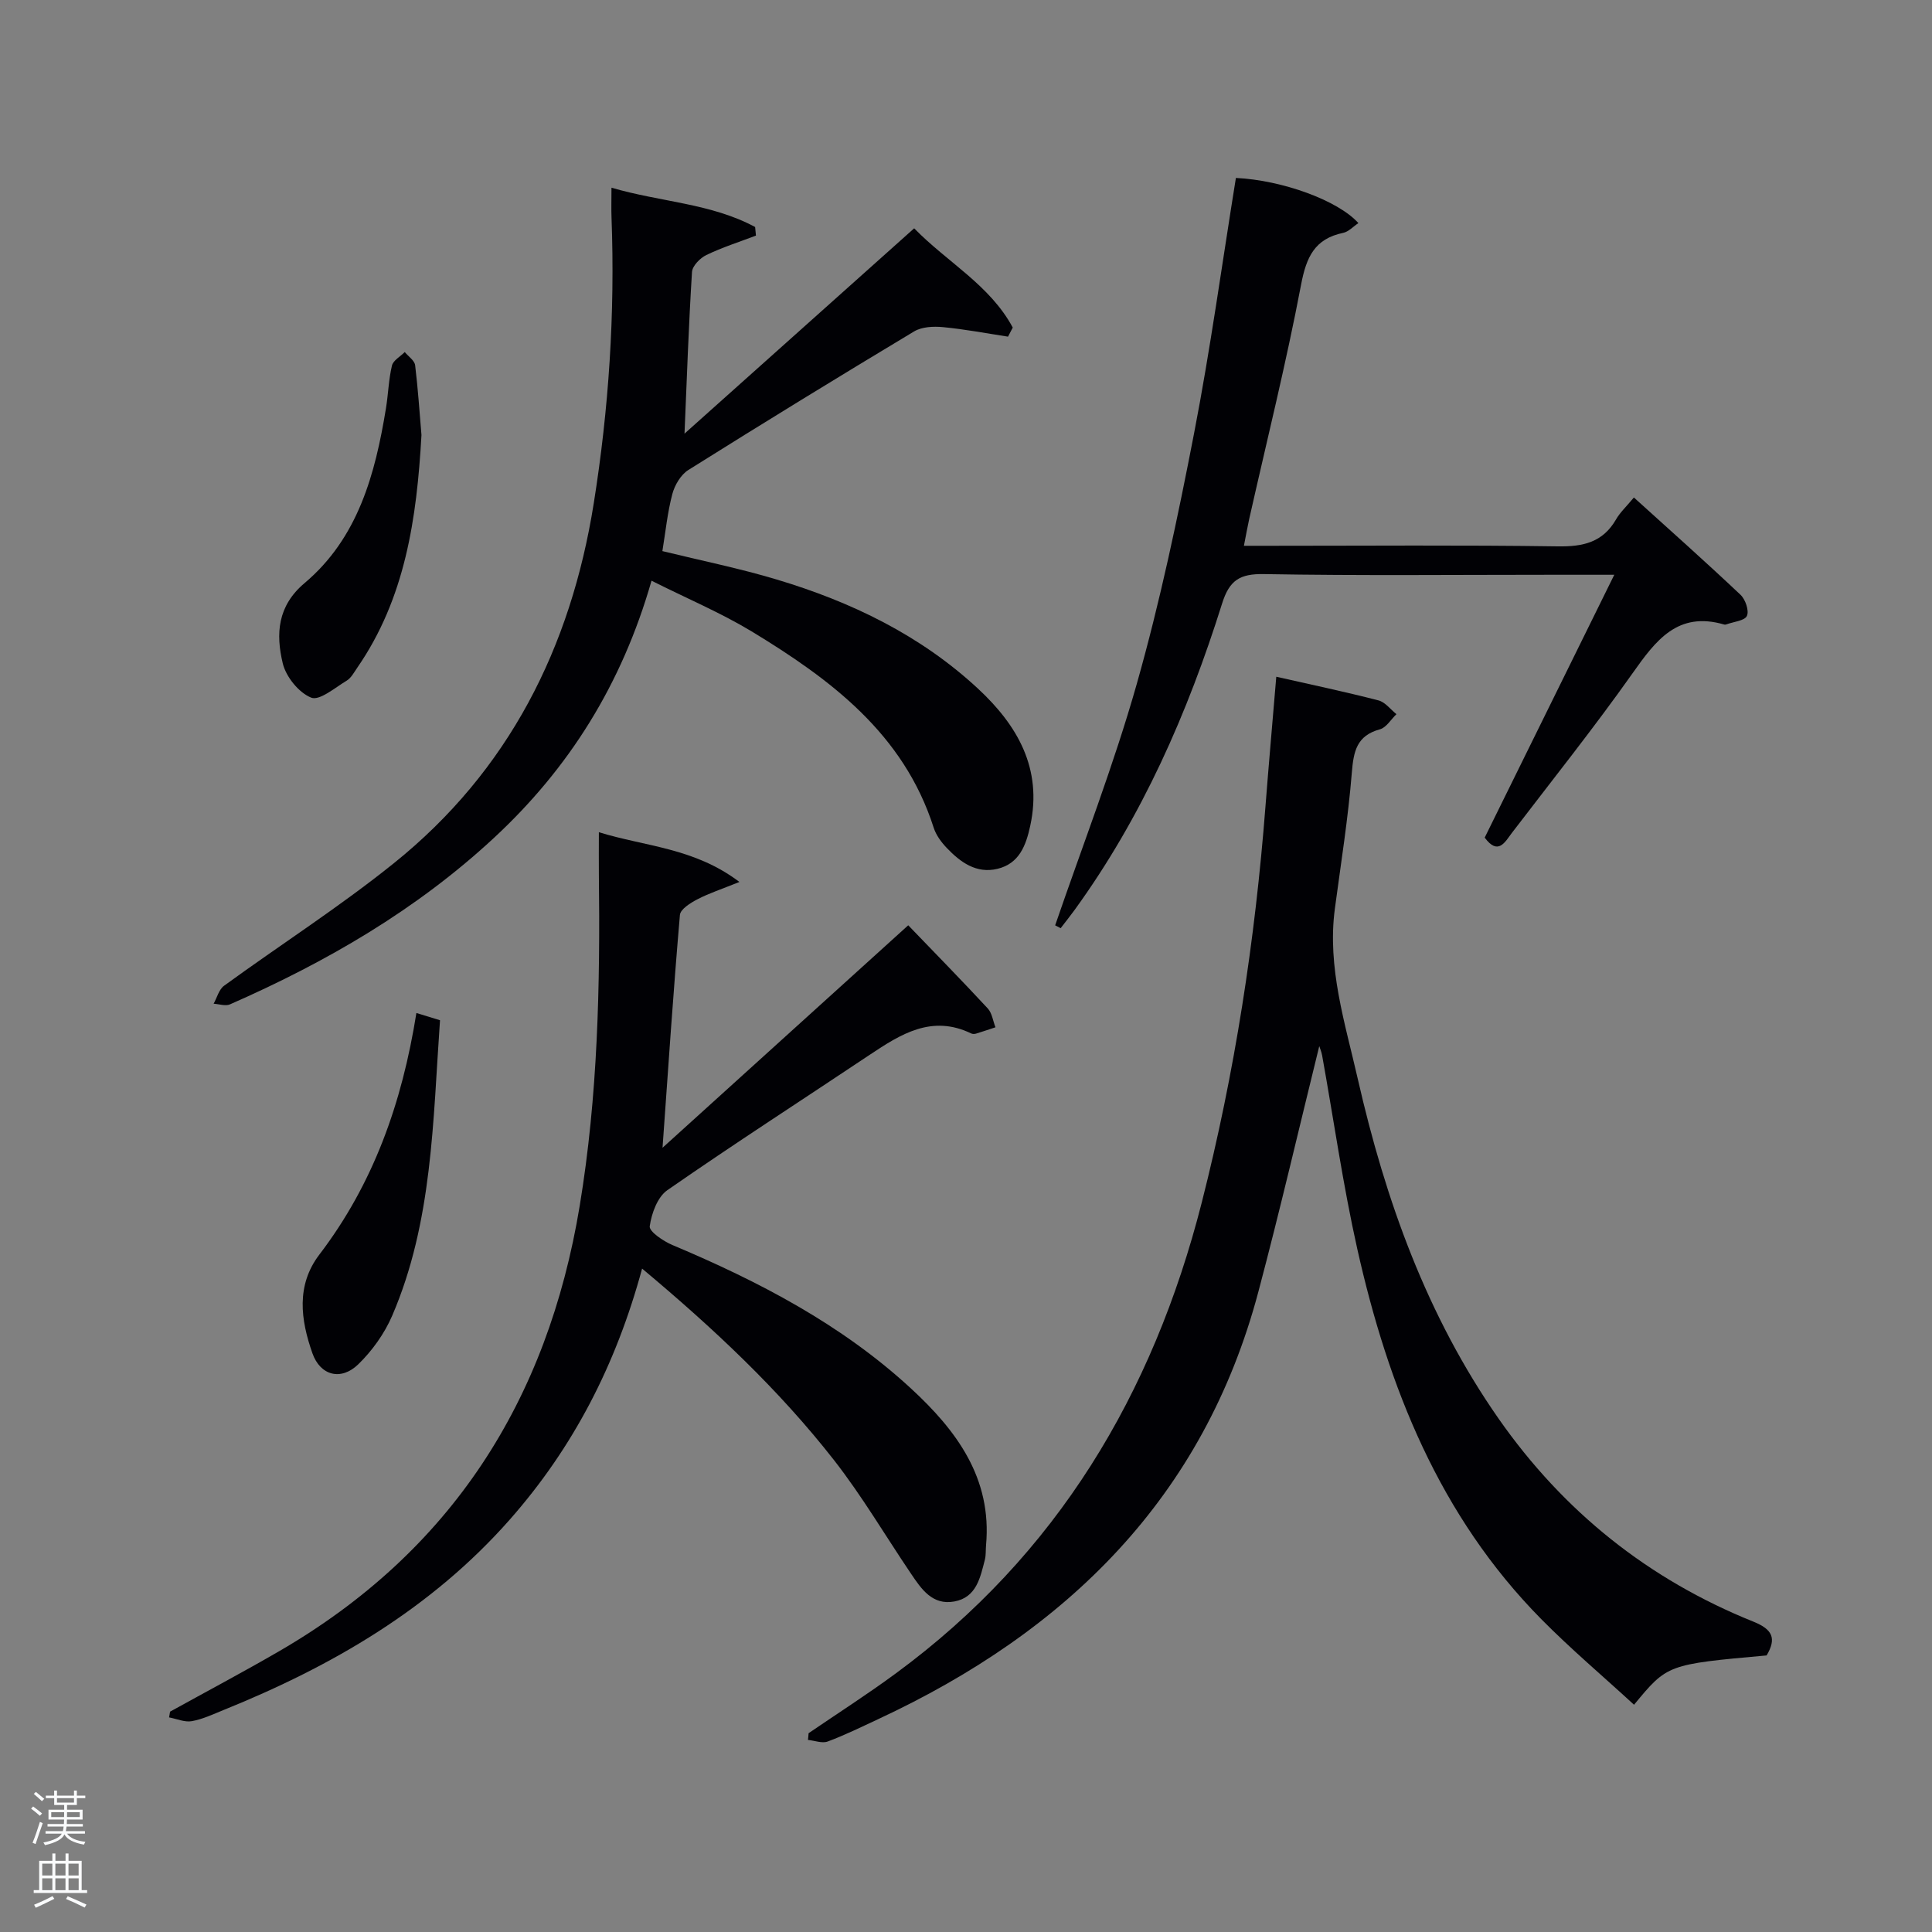<svg enable-background="new 0 0 400 400" viewBox="0 0 400 400" xmlns="http://www.w3.org/2000/svg"><rect x="0" y="0" width="400" height="400" fill="#808080" stroke="none"/><path d="m6.44 374.46.42-.45c.65.47 1.27.95 1.85 1.44l-.45.49c-.65-.56-1.25-1.06-1.82-1.48m.93 7.33-.63-.26c.55-1.36 1.05-2.8 1.52-4.33.19.1.38.19.59.27-.46 1.29-.95 2.73-1.48 4.32m-.38-10.38.44-.42c.43.34 1.01.82 1.74 1.44l-.49.49c-.53-.51-1.09-1.01-1.69-1.51m2.5.35h1.72v-1.04h.59v1.04h3.52v-1.04h.59v1.04h1.75v.53h-1.75v1.42h-2.03v.97h3.22v2.03h-3.24c0 .35-.01.66-.03.93h3.32v.53h-3.37c-.03.27-.08.58-.15.94h3.96v.53h-3.71c.67.92 1.93 1.48 3.79 1.68-.13.24-.23.44-.29.59-2.13-.38-3.48-1.08-4.04-2.12-.43.97-1.77 1.72-4.03 2.23-.09-.19-.2-.37-.33-.55 2.1-.42 3.37-1.03 3.81-1.83h-3.36v-.53h3.58c.08-.29.13-.61.16-.94h-3.33v-.53h3.39c.02-.27.04-.58.04-.93h-3.23v-2.03h3.25v-.97h-2.07v-1.42h-1.73zm1.12 3.44v1h2.65c.01-.3.02-.44.02-.4v-.25-.35zm1.19-2h3.52v-.91h-3.52zm4.71 2h-2.63v.59c0 .15-.01.28-.01.4h2.64z" fill="#fafbfc"/><path d="m13.56 383.74h.63v1.52h2.72v6.07h1.13v.6h-11.06v-.6h1.13v-6.07h2.73v-1.52h.63v1.52h2.1v-1.52zm-2.69 8.83.38.56c-1.24.63-2.53 1.25-3.85 1.85-.1-.21-.21-.42-.34-.63 1.36-.55 2.63-1.15 3.81-1.78m-2.13-4.27h2.1v-2.45h-2.1zm0 3.04h2.1v-2.46h-2.1zm2.72-3.04h2.1v-2.45h-2.1zm0 3.04h2.1v-2.46h-2.1zm6.07 3.6c-1.41-.71-2.7-1.3-3.86-1.78l.35-.56c1.45.62 2.75 1.19 3.88 1.72zm-1.25-9.09h-2.1v2.45h2.1zm-2.09 5.49h2.1v-2.46h-2.1z" fill="#fafbfc"/><g fill="#010105"><path d="m167.41 358.84c6.02-4.11 12.16-8.04 18.03-12.36 33.38-24.52 53.26-57.83 63.37-97.51 6.86-26.94 11.05-54.3 13.19-82 .68-8.77 1.46-17.54 2.24-26.86 7.12 1.61 14.18 3.1 21.16 4.9 1.39.36 2.49 1.87 3.72 2.85-1.13 1.08-2.1 2.77-3.43 3.14-4.82 1.31-5.45 4.57-5.81 8.98-.76 9.42-2.26 18.78-3.51 28.15-1.62 12.19 2.12 23.69 4.75 35.27 5.72 25.09 14.29 49.06 29.18 70.36 13.42 19.19 31.01 33.26 52.73 41.99 4 1.61 4.8 3.49 2.73 6.99-20.55 1.85-20.55 1.85-27.45 10.21-6.44-5.92-13.11-11.55-19.23-17.75-21.05-21.32-31.65-48-38.06-76.58-2.97-13.25-4.88-26.74-7.29-40.12-.14-.76-.46-1.49-.59-1.91-4.16 16.85-8.1 33.87-12.58 50.75-11.32 42.72-39.7 70.42-78.72 88.58-3.46 1.61-6.9 3.31-10.47 4.64-1.16.43-2.71-.19-4.09-.33.06-.45.09-.92.13-1.39z"/><path d="m132.94 262.65c-5.42 20-14.3 37.11-27.39 51.96-16.25 18.43-36.82 30.37-59.29 39.44-2.15.87-4.31 1.9-6.56 2.3-1.47.26-3.12-.49-4.69-.78.07-.4.14-.79.2-1.19 7.54-4.17 15.16-8.21 22.61-12.53 35.62-20.66 55.53-51.82 62.2-92.18 3.77-22.79 4.25-45.68 3.97-68.65-.03-2.64 0-5.29 0-8.72 9.66 2.99 19.72 3.2 29.1 10.3-3.72 1.5-6.33 2.35-8.72 3.6-1.42.74-3.5 2.04-3.6 3.23-1.35 15.66-2.4 31.34-3.6 48.2 17.24-15.61 33.71-30.52 50.87-46.06 5.51 5.72 11.06 11.39 16.46 17.21.9.97 1.08 2.59 1.6 3.91-1.34.44-2.67.9-4.02 1.31-.3.09-.71.1-.99-.03-8.16-3.95-14.59.12-21.03 4.42-13.97 9.33-28.09 18.44-41.89 28.02-2.05 1.42-3.28 4.82-3.65 7.47-.15 1.09 2.82 3.1 4.7 3.89 17.89 7.53 34.98 16.42 49.37 29.68 9.42 8.68 16.83 18.57 15.56 32.48-.09.99 0 2.03-.24 2.98-.96 3.72-1.74 7.82-6.33 8.66-4.54.83-6.82-2.57-8.97-5.76-5.31-7.85-10.13-16.07-15.94-23.51-11.44-14.63-24.93-27.27-39.73-39.65z"/><path d="m134.89 120.23c-6.16 21.5-17.11 38.88-32.69 53.31-16.03 14.86-34.67 25.67-54.58 34.4-.93.41-2.25-.06-3.39-.13.7-1.26 1.1-2.95 2.16-3.72 11.68-8.5 23.89-16.32 35.14-25.36 23.8-19.12 36.64-44.64 41.4-74.52 3.12-19.59 4.42-39.29 3.68-59.12-.07-1.81-.01-3.63-.01-6.23 10.16 2.98 20.6 3.22 29.74 8.14.06.59.11 1.19.17 1.78-3.44 1.31-6.97 2.43-10.27 4.02-1.29.62-2.89 2.25-2.97 3.51-.68 10.89-1.06 21.81-1.55 33.47 15.86-14.18 31.41-28.08 47.55-42.51 6.79 6.99 15.69 11.74 20.41 20.55-.33.63-.65 1.25-.98 1.88-4.49-.69-8.95-1.54-13.46-1.97-1.96-.19-4.36-.08-5.97.88-15.68 9.41-31.27 18.98-46.76 28.7-1.56.98-2.82 3.13-3.31 4.97-1.01 3.82-1.4 7.79-2.06 11.82 8 1.96 15.94 3.56 23.66 5.88 15.44 4.62 29.79 11.54 41.71 22.62 8.12 7.55 13.35 16.51 10.8 28.33-.89 4.12-2.28 7.86-6.79 8.95-4.39 1.06-7.7-1.38-10.53-4.35-1.12-1.18-2.19-2.63-2.68-4.16-6.23-19.49-21.38-30.75-37.78-40.7-6.36-3.83-13.27-6.74-20.64-10.44z"/><path d="m307.39 173.42c8.83-17.91 17.68-35.87 26.83-54.42-4.81 0-8.93 0-13.04 0-19.82 0-39.65.21-59.47-.14-5-.09-7.17 1.24-8.69 6.1-7.1 22.61-16.55 44.16-30.56 63.47-.92 1.27-1.91 2.49-2.86 3.74-.38-.2-.76-.39-1.14-.59 5.7-16.63 12.1-33.07 16.89-49.96 4.83-17.04 8.49-34.45 11.86-51.85 3.4-17.55 5.82-35.29 8.67-52.93 9.57.46 21.14 4.64 25.36 9.35-1.08.72-2.03 1.79-3.15 2.02-5.9 1.23-7.62 4.99-8.71 10.7-3.09 16.28-7.11 32.38-10.75 48.56-.36 1.61-.64 3.25-1.09 5.53h5.5c19.82 0 39.65-.17 59.47.12 5.26.08 9.35-.83 12.09-5.61.81-1.41 2.06-2.56 3.68-4.51 7.49 6.78 14.88 13.35 22.07 20.14 1.02.96 1.82 3.3 1.33 4.37-.45 1.01-2.74 1.21-4.22 1.75-.15.06-.34.09-.49.04-9.64-2.81-14.17 3.31-18.98 10.11-7.97 11.27-16.6 22.08-24.99 33.06-1.42 1.88-2.83 4.7-5.61.95z"/><path d="m86.21 209.73c1.86.57 3.24.99 4.89 1.5-1.48 20.84-1.52 41.71-9.91 61.19-1.59 3.69-4.13 7.24-7.01 10.04-3.58 3.48-7.86 2.34-9.49-2.26-2.45-6.93-3.42-14.09 1.43-20.45 11.16-14.63 17.11-31.32 20.09-50.02z"/><path d="m87.26 90.07c-.97 17.33-3.37 33.79-13.29 48.17-.66.95-1.26 2.12-2.19 2.68-2.41 1.45-5.63 4.21-7.35 3.52-2.57-1.03-5.22-4.31-5.89-7.11-1.44-6.02-1.15-11.83 4.52-16.61 11.08-9.34 14.62-22.55 16.85-36.19.48-2.94.55-5.96 1.24-8.84.26-1.08 1.73-1.87 2.65-2.8.75.91 2.02 1.75 2.15 2.73.6 4.93.92 9.91 1.31 14.45z"/></g></svg>